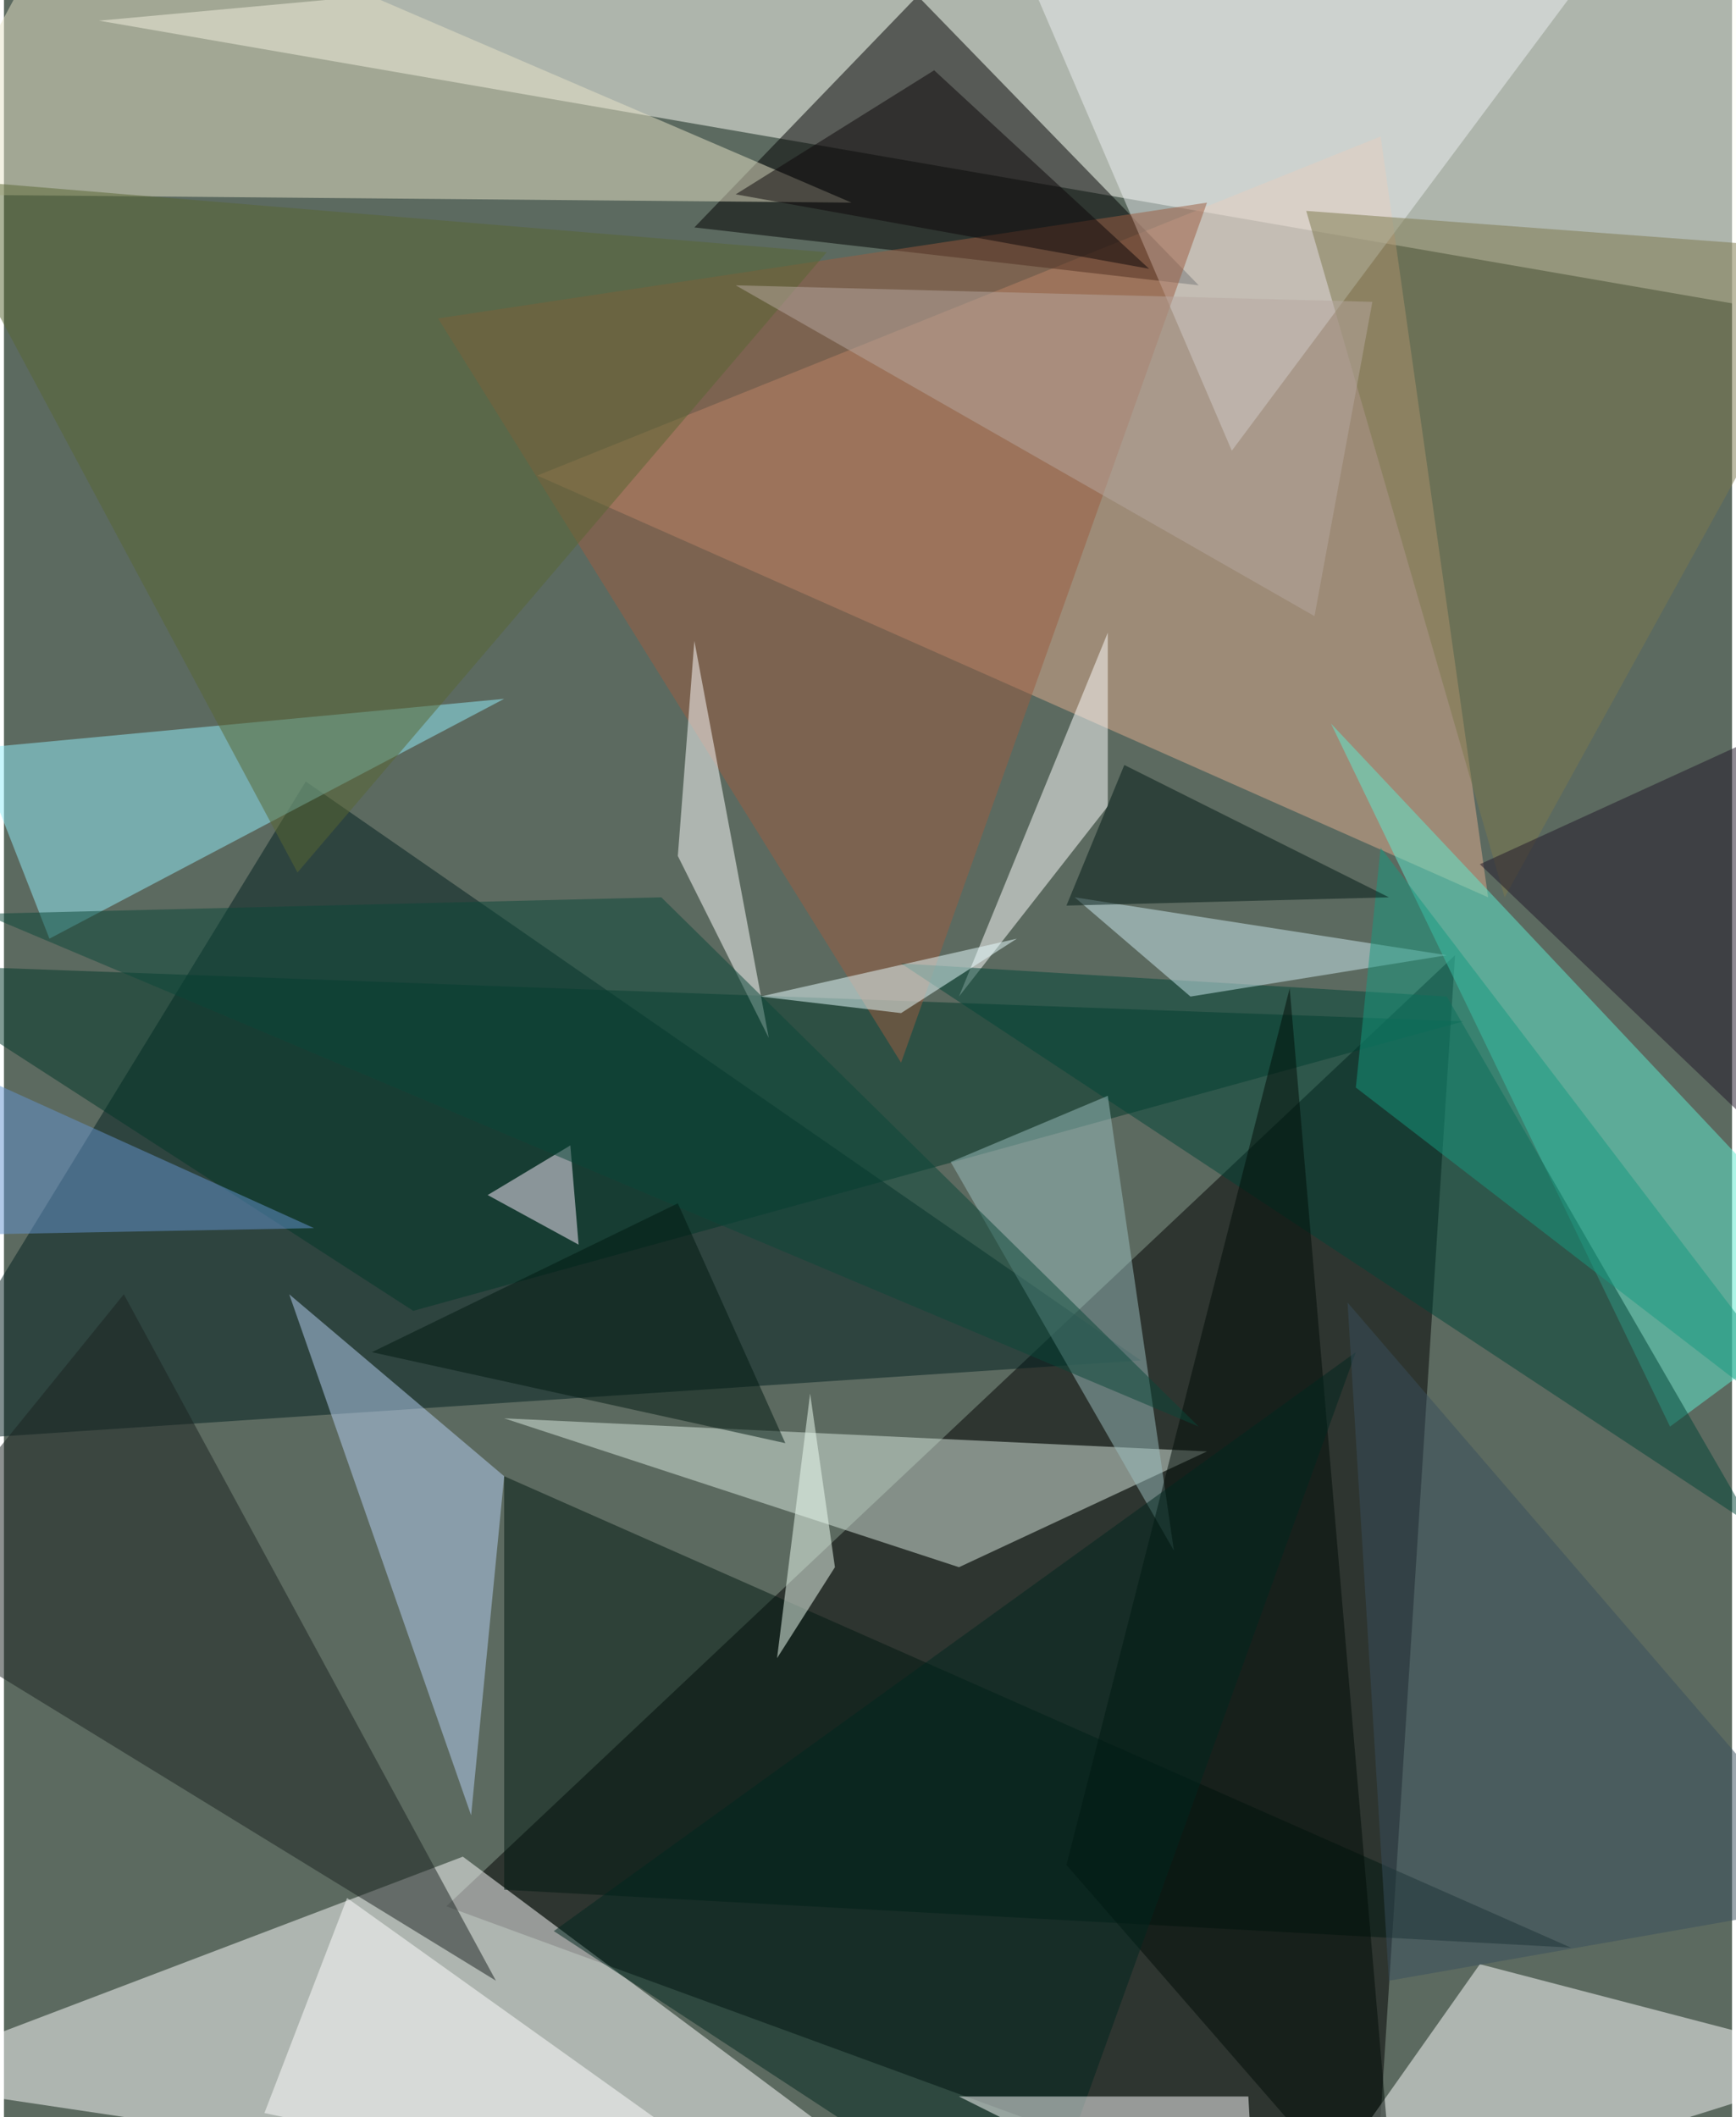 <svg xmlns="http://www.w3.org/2000/svg" width="228" height="278" viewBox="0 0 836 1024"><path fill="#5c6a60" d="M0 0h836v1024H0z"/><g fill-opacity=".502"><path d="M662 1086l40-624-488 460z"/><path fill="#fffff7" d="M46 10l788-72 44 216z"/><path fill="#fff" d="M474 1086L222 898l-284 108z"/><path fill="#001f1e" d="M146 378l404 280-600 40z"/><path fill="#deac8d" d="M666 66L258 230l460 204z"/><path d="M334 110L442-2l136 140z"/><path fill="#e7e4c8" d="M38-62L410 98l-456-4z"/><path fill="#daeae0" d="M242 686l340 16-120 56z"/><path fill="#fff" d="M898 998l-280 88 96-136z"/><path fill="#001811" d="M242 914V714l516 228z"/><path fill="#92eef9" d="M242 338L22 454l-36-92z"/><path fill="#5eebd0" d="M642 350l164 340 92-68z"/><path fill="#003629" d="M-62 466l260 168 508-140z"/><path fill="#b5d0f4" d="M138 626l104 88-16 164z"/><path fill="#1a2220" d="M58 626l180 332-300-184z"/><path fill="#ebf0f1" d="M770-18L594 218 474-62z"/><path fill="#9c5d41" d="M582 98l-372 56 224 360z"/><path fill="#fff" d="M390 1078L166 918l-40 104zm144-688v-84l-72 176zm-208 24l44 88-36-192z"/><path fill="#004537" d="M846 738L698 482l-264-16z"/><path fill="#99bdbe" d="M566 750L458 562l76-32z"/><path fill="#000c06" d="M514 902l108-424 52 608z"/><path fill="#7c784d" d="M898 122L726 434l-96-332z"/><path fill="#cce9ef" d="M518 434l56 48 124-20z"/><path fill="#01261e" d="M498 1086l156-432-388 280z"/><path fill="#586733" d="M-38 86l180 336 256-300z"/><path fill="#fff" d="M462 1014l144 72-4-72z"/><path fill="#fdeeff" d="M234 578l44 24-4-48z"/><path fill="#6593cf" d="M-62 598V498l212 96z"/><path fill="#169980" d="M666 410l-12 116 244 188z"/><path fill="#211728" d="M854 354l-140 64 184 176z"/><path fill="#001815" d="M670 434l-128-64-28 68z"/><path fill="#0c0609" d="M450 34l104 96-200-36z"/><path fill="#0a4639" d="M578 690L318 434l-328 8z"/><path fill="#001810" d="M378 698l-52-116-148 72z"/><path fill="#e7fdff" d="M434 490l-68-8 124-28z"/><path fill="#394f5d" d="M898 918L650 630l20 328z"/><path fill="#f0fff3" d="M390 674l12 84-28 44z"/><path fill="#b5a89f" d="M354 138l308 8-28 152z"/></g></svg>